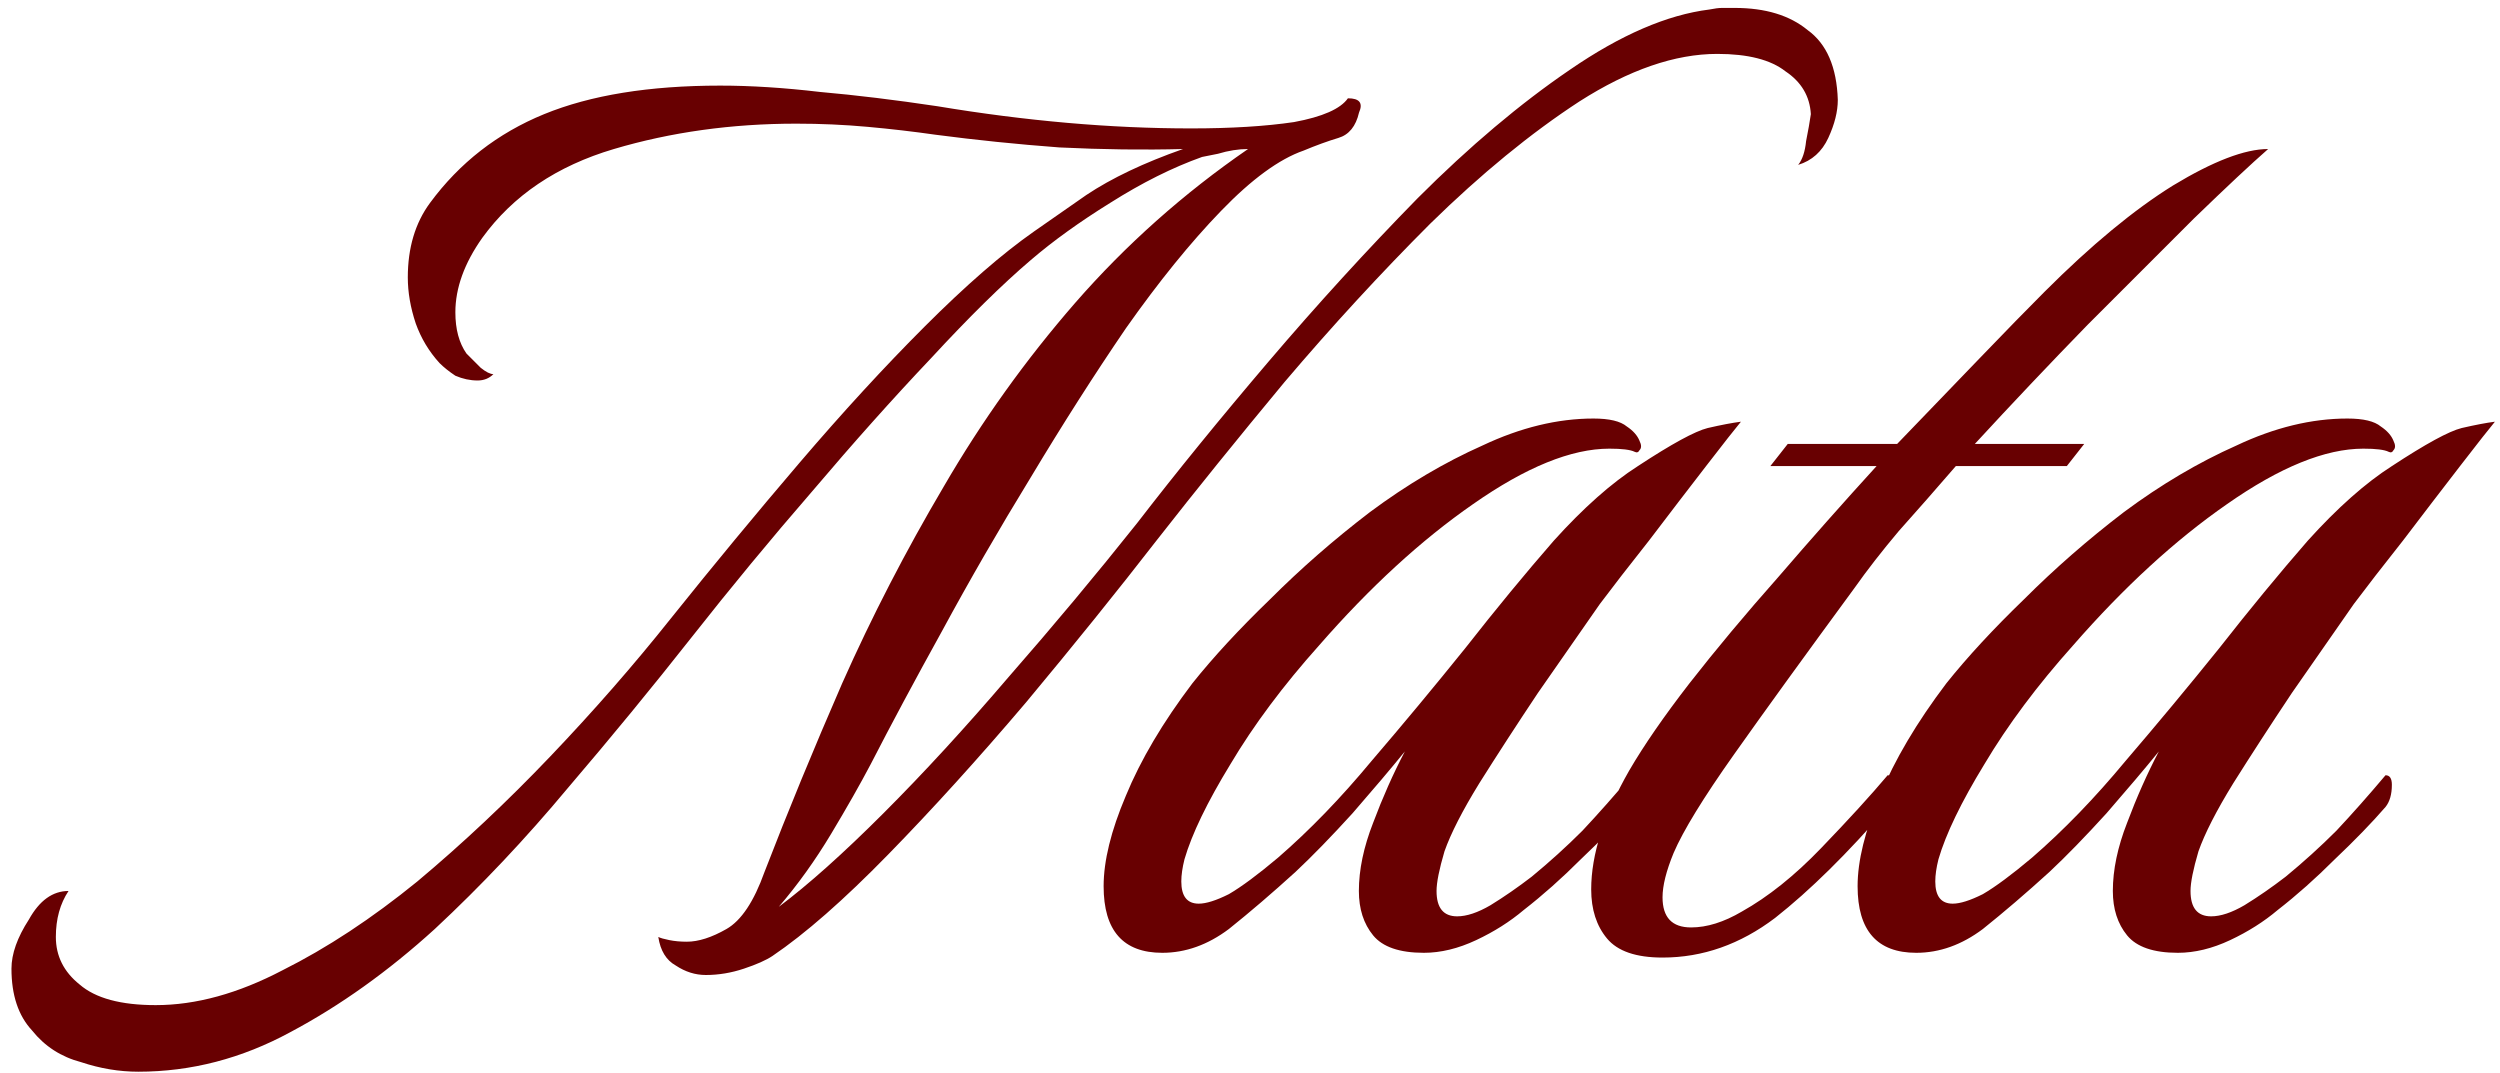 <svg width="205" height="88" viewBox="0 0 205 88" fill="none" xmlns="http://www.w3.org/2000/svg">
<path d="M11.34 87.88C9.78 87.88 8.22 87.62 6.66 87.1C5.013 86.667 3.67 85.8 2.63 84.5C1.503 83.287 0.94 81.597 0.94 79.43C0.94 78.217 1.417 76.873 2.37 75.4C3.237 73.84 4.32 73.06 5.62 73.06C4.927 74.1 4.58 75.357 4.58 76.83C4.58 78.39 5.23 79.69 6.53 80.73C7.83 81.857 9.91 82.42 12.77 82.42C16.063 82.42 19.53 81.467 23.17 79.56C26.81 77.74 30.493 75.313 34.22 72.28C37.947 69.16 41.587 65.737 45.14 62.01C48.693 58.283 51.987 54.513 55.02 50.7C58.487 46.367 61.997 42.12 65.55 37.96C69.103 33.8 72.527 30.073 75.82 26.78C79.2 23.4 82.19 20.8 84.79 18.98C85.657 18.373 87.087 17.377 89.08 15.99C91.16 14.603 93.803 13.347 97.01 12.22C93.803 12.307 90.423 12.263 86.87 12.09C83.403 11.83 80.023 11.483 76.73 11.05C74.91 10.79 73.047 10.573 71.14 10.4C69.233 10.227 67.283 10.14 65.29 10.14C60.003 10.14 55.02 10.833 50.34 12.22C45.66 13.607 42.063 16.033 39.55 19.5C38.077 21.58 37.34 23.617 37.34 25.61C37.34 26.997 37.643 28.123 38.25 28.99C38.597 29.337 38.987 29.727 39.42 30.16C39.853 30.507 40.2 30.68 40.46 30.68C40.113 31.027 39.68 31.2 39.16 31.2C38.553 31.2 37.947 31.07 37.34 30.81C36.82 30.463 36.387 30.117 36.04 29.77C35.173 28.817 34.523 27.733 34.09 26.52C33.657 25.22 33.44 23.963 33.44 22.75C33.44 20.323 34.047 18.287 35.26 16.64C37.687 13.347 40.807 10.92 44.62 9.36C48.433 7.8 53.243 7.02 59.05 7.02C61.563 7.02 64.293 7.193 67.24 7.54C70.187 7.8 73.393 8.19 76.86 8.71C84.14 9.923 91.073 10.53 97.66 10.53C100.953 10.53 103.77 10.357 106.11 10.01C108.45 9.577 109.923 8.927 110.53 8.06C111.483 8.06 111.787 8.45 111.44 9.23C111.18 10.357 110.617 11.05 109.75 11.31C108.883 11.57 107.93 11.917 106.89 12.35C104.897 13.043 102.643 14.69 100.13 17.29C97.617 19.89 95.017 23.097 92.33 26.91C89.73 30.723 87.13 34.797 84.53 39.13C81.93 43.377 79.503 47.58 77.25 51.74C74.997 55.813 73.047 59.453 71.4 62.66C70.533 64.307 69.45 66.213 68.15 68.38C66.85 70.547 65.42 72.54 63.86 74.36C66.287 72.54 69.147 69.983 72.44 66.69C75.733 63.397 79.157 59.67 82.71 55.51C86.35 51.35 89.86 47.147 93.24 42.9C96.447 38.74 100.043 34.32 104.03 29.64C108.017 24.96 112.09 20.497 116.25 16.25C120.497 12.003 124.657 8.493 128.73 5.72C132.89 2.86 136.703 1.213 140.17 0.78C140.603 0.693 140.95 0.65 141.21 0.65C141.557 0.65 141.903 0.65 142.25 0.65C144.763 0.65 146.757 1.257 148.23 2.47C149.79 3.597 150.613 5.503 150.7 8.19C150.7 9.143 150.44 10.183 149.92 11.31C149.4 12.437 148.577 13.173 147.45 13.52C147.797 13.087 148.013 12.437 148.1 11.57C148.273 10.703 148.403 9.967 148.49 9.36C148.403 7.887 147.71 6.717 146.41 5.85C145.197 4.897 143.333 4.42 140.82 4.42C137.353 4.42 133.583 5.72 129.51 8.32C125.523 10.92 121.45 14.257 117.29 18.33C113.217 22.403 109.23 26.737 105.33 31.33C101.517 35.923 98.05 40.213 94.93 44.2C91.637 48.447 88.04 52.91 84.14 57.59C80.24 62.183 76.47 66.343 72.83 70.07C69.19 73.797 66.027 76.57 63.34 78.39C62.82 78.737 62.04 79.083 61 79.43C59.96 79.777 58.92 79.95 57.88 79.95C57.013 79.95 56.19 79.69 55.41 79.17C54.63 78.737 54.153 77.957 53.98 76.83C54.153 76.917 54.457 77.003 54.89 77.09C55.323 77.177 55.8 77.22 56.32 77.22C57.273 77.22 58.357 76.873 59.57 76.18C60.783 75.487 61.823 73.927 62.69 71.5C64.597 66.56 66.72 61.403 69.06 56.03C71.487 50.57 74.26 45.197 77.38 39.91C80.5 34.537 84.097 29.51 88.17 24.83C92.33 20.063 97.053 15.86 102.34 12.22C101.56 12.22 100.737 12.35 99.87 12.61C99.003 12.783 98.57 12.87 98.57 12.87C96.143 13.737 93.63 14.993 91.03 16.64C88.517 18.2 86.35 19.76 84.53 21.32C82.19 23.313 79.46 26 76.34 29.38C73.22 32.673 69.97 36.313 66.59 40.3C63.21 44.2 59.917 48.187 56.71 52.26C53.503 56.333 50.123 60.45 46.57 64.61C43.103 68.77 39.463 72.627 35.65 76.18C31.837 79.647 27.893 82.463 23.82 84.63C19.833 86.797 15.673 87.88 11.34 87.88ZM95.307 78.13C92.1 78.13 90.497 76.31 90.497 72.67C90.497 70.59 91.103 68.12 92.317 65.26C93.53 62.313 95.35 59.237 97.777 56.03C99.51 53.863 101.633 51.567 104.147 49.14C106.66 46.627 109.39 44.243 112.337 41.99C115.37 39.737 118.447 37.917 121.567 36.53C124.687 35.057 127.72 34.32 130.667 34.32C131.967 34.32 132.877 34.537 133.397 34.97C133.917 35.317 134.263 35.707 134.437 36.14C134.61 36.487 134.61 36.747 134.437 36.92C134.35 37.093 134.22 37.137 134.047 37.05C133.7 36.877 133.007 36.79 131.967 36.79C128.847 36.79 125.12 38.307 120.787 41.34C116.54 44.287 112.337 48.143 108.177 52.91C105.23 56.203 102.803 59.453 100.897 62.66C98.99 65.78 97.734 68.38 97.127 70.46C96.954 71.153 96.867 71.76 96.867 72.28C96.867 73.493 97.344 74.1 98.297 74.1C98.903 74.1 99.727 73.84 100.767 73.32C101.807 72.713 103.15 71.717 104.797 70.33C107.397 68.077 109.953 65.433 112.467 62.4C115.067 59.367 117.623 56.29 120.137 53.17C122.65 49.963 125.077 47.017 127.417 44.33C129.843 41.643 132.14 39.607 134.307 38.22C137.08 36.4 138.987 35.36 140.027 35.1C141.153 34.84 142.063 34.667 142.757 34.58C142.323 35.1 141.37 36.313 139.897 38.22C138.423 40.127 136.863 42.163 135.217 44.33C133.57 46.41 132.227 48.143 131.187 49.53C129.627 51.783 127.937 54.21 126.117 56.81C124.383 59.41 122.78 61.88 121.307 64.22C119.92 66.473 118.967 68.337 118.447 69.81C118.013 71.283 117.797 72.367 117.797 73.06C117.797 74.447 118.36 75.14 119.487 75.14C120.267 75.14 121.177 74.837 122.217 74.23C123.343 73.537 124.47 72.757 125.597 71.89C127.07 70.677 128.457 69.42 129.757 68.12C131.057 66.733 132.4 65.217 133.787 63.57C134.133 63.57 134.307 63.83 134.307 64.35C134.307 65.13 134.133 65.737 133.787 66.17C132.66 67.47 131.273 68.9 129.627 70.46C128.067 72.02 126.507 73.407 124.947 74.62C123.82 75.573 122.52 76.397 121.047 77.09C119.573 77.783 118.143 78.13 116.757 78.13C114.763 78.13 113.377 77.653 112.597 76.7C111.817 75.747 111.427 74.533 111.427 73.06C111.427 71.327 111.817 69.463 112.597 67.47C113.377 65.39 114.243 63.44 115.197 61.62C114.07 63.007 112.64 64.697 110.907 66.69C109.173 68.597 107.613 70.2 106.227 71.5C104.32 73.233 102.5 74.793 100.767 76.18C99.034 77.48 97.213 78.13 95.307 78.13ZM136.328 78.52C134.161 78.52 132.645 78 131.778 76.96C130.911 75.92 130.478 74.577 130.478 72.93C130.478 70.07 131.518 66.82 133.598 63.18C134.811 61.1 136.458 58.717 138.538 56.03C140.705 53.257 143.131 50.353 145.818 47.32C148.505 44.2 151.191 41.167 153.878 38.22H145.168L146.598 36.4H155.568C157.995 33.887 160.248 31.547 162.328 29.38C164.495 27.127 166.271 25.307 167.658 23.92C171.471 20.107 174.981 17.203 178.188 15.21C181.481 13.217 184.081 12.22 185.988 12.22C184.601 13.433 182.565 15.34 179.878 17.94C177.278 20.54 174.375 23.443 171.168 26.65C168.048 29.857 164.971 33.107 161.938 36.4H170.908L169.478 38.22H160.378C158.731 40.127 157.171 41.903 155.698 43.55C154.311 45.197 153.098 46.757 152.058 48.23C147.985 53.777 144.691 58.327 142.178 61.88C139.665 65.433 138.018 68.12 137.238 69.94C136.631 71.413 136.328 72.627 136.328 73.58C136.328 75.227 137.108 76.05 138.668 76.05C139.968 76.05 141.355 75.617 142.828 74.75C144.995 73.537 147.161 71.803 149.328 69.55C151.581 67.21 153.401 65.217 154.788 63.57C155.135 63.57 155.308 63.83 155.308 64.35C155.308 65.13 155.135 65.737 154.788 66.17C151.495 69.983 148.418 73.017 145.558 75.27C142.698 77.437 139.621 78.52 136.328 78.52ZM157.133 78.13C153.926 78.13 152.323 76.31 152.323 72.67C152.323 70.59 152.93 68.12 154.143 65.26C155.356 62.313 157.176 59.237 159.603 56.03C161.336 53.863 163.46 51.567 165.973 49.14C168.486 46.627 171.216 44.243 174.163 41.99C177.196 39.737 180.273 37.917 183.393 36.53C186.513 35.057 189.546 34.32 192.493 34.32C193.793 34.32 194.703 34.537 195.223 34.97C195.743 35.317 196.09 35.707 196.263 36.14C196.436 36.487 196.436 36.747 196.263 36.92C196.176 37.093 196.046 37.137 195.873 37.05C195.526 36.877 194.833 36.79 193.793 36.79C190.673 36.79 186.946 38.307 182.613 41.34C178.366 44.287 174.163 48.143 170.003 52.91C167.056 56.203 164.63 59.453 162.723 62.66C160.816 65.78 159.56 68.38 158.953 70.46C158.78 71.153 158.693 71.76 158.693 72.28C158.693 73.493 159.17 74.1 160.123 74.1C160.73 74.1 161.553 73.84 162.593 73.32C163.633 72.713 164.976 71.717 166.623 70.33C169.223 68.077 171.78 65.433 174.293 62.4C176.893 59.367 179.45 56.29 181.963 53.17C184.476 49.963 186.903 47.017 189.243 44.33C191.67 41.643 193.966 39.607 196.133 38.22C198.906 36.4 200.813 35.36 201.853 35.1C202.98 34.84 203.89 34.667 204.583 34.58C204.15 35.1 203.196 36.313 201.723 38.22C200.25 40.127 198.69 42.163 197.043 44.33C195.396 46.41 194.053 48.143 193.013 49.53C191.453 51.783 189.763 54.21 187.943 56.81C186.21 59.41 184.606 61.88 183.133 64.22C181.746 66.473 180.793 68.337 180.273 69.81C179.84 71.283 179.623 72.367 179.623 73.06C179.623 74.447 180.186 75.14 181.313 75.14C182.093 75.14 183.003 74.837 184.043 74.23C185.17 73.537 186.296 72.757 187.423 71.89C188.896 70.677 190.283 69.42 191.583 68.12C192.883 66.733 194.226 65.217 195.613 63.57C195.96 63.57 196.133 63.83 196.133 64.35C196.133 65.13 195.96 65.737 195.613 66.17C194.486 67.47 193.1 68.9 191.453 70.46C189.893 72.02 188.333 73.407 186.773 74.62C185.646 75.573 184.346 76.397 182.873 77.09C181.4 77.783 179.97 78.13 178.583 78.13C176.59 78.13 175.203 77.653 174.423 76.7C173.643 75.747 173.253 74.533 173.253 73.06C173.253 71.327 173.643 69.463 174.423 67.47C175.203 65.39 176.07 63.44 177.023 61.62C175.896 63.007 174.466 64.697 172.733 66.69C171 68.597 169.44 70.2 168.053 71.5C166.146 73.233 164.326 74.793 162.593 76.18C160.86 77.48 159.04 78.13 157.133 78.13Z" fill="#680001"/>
</svg>
